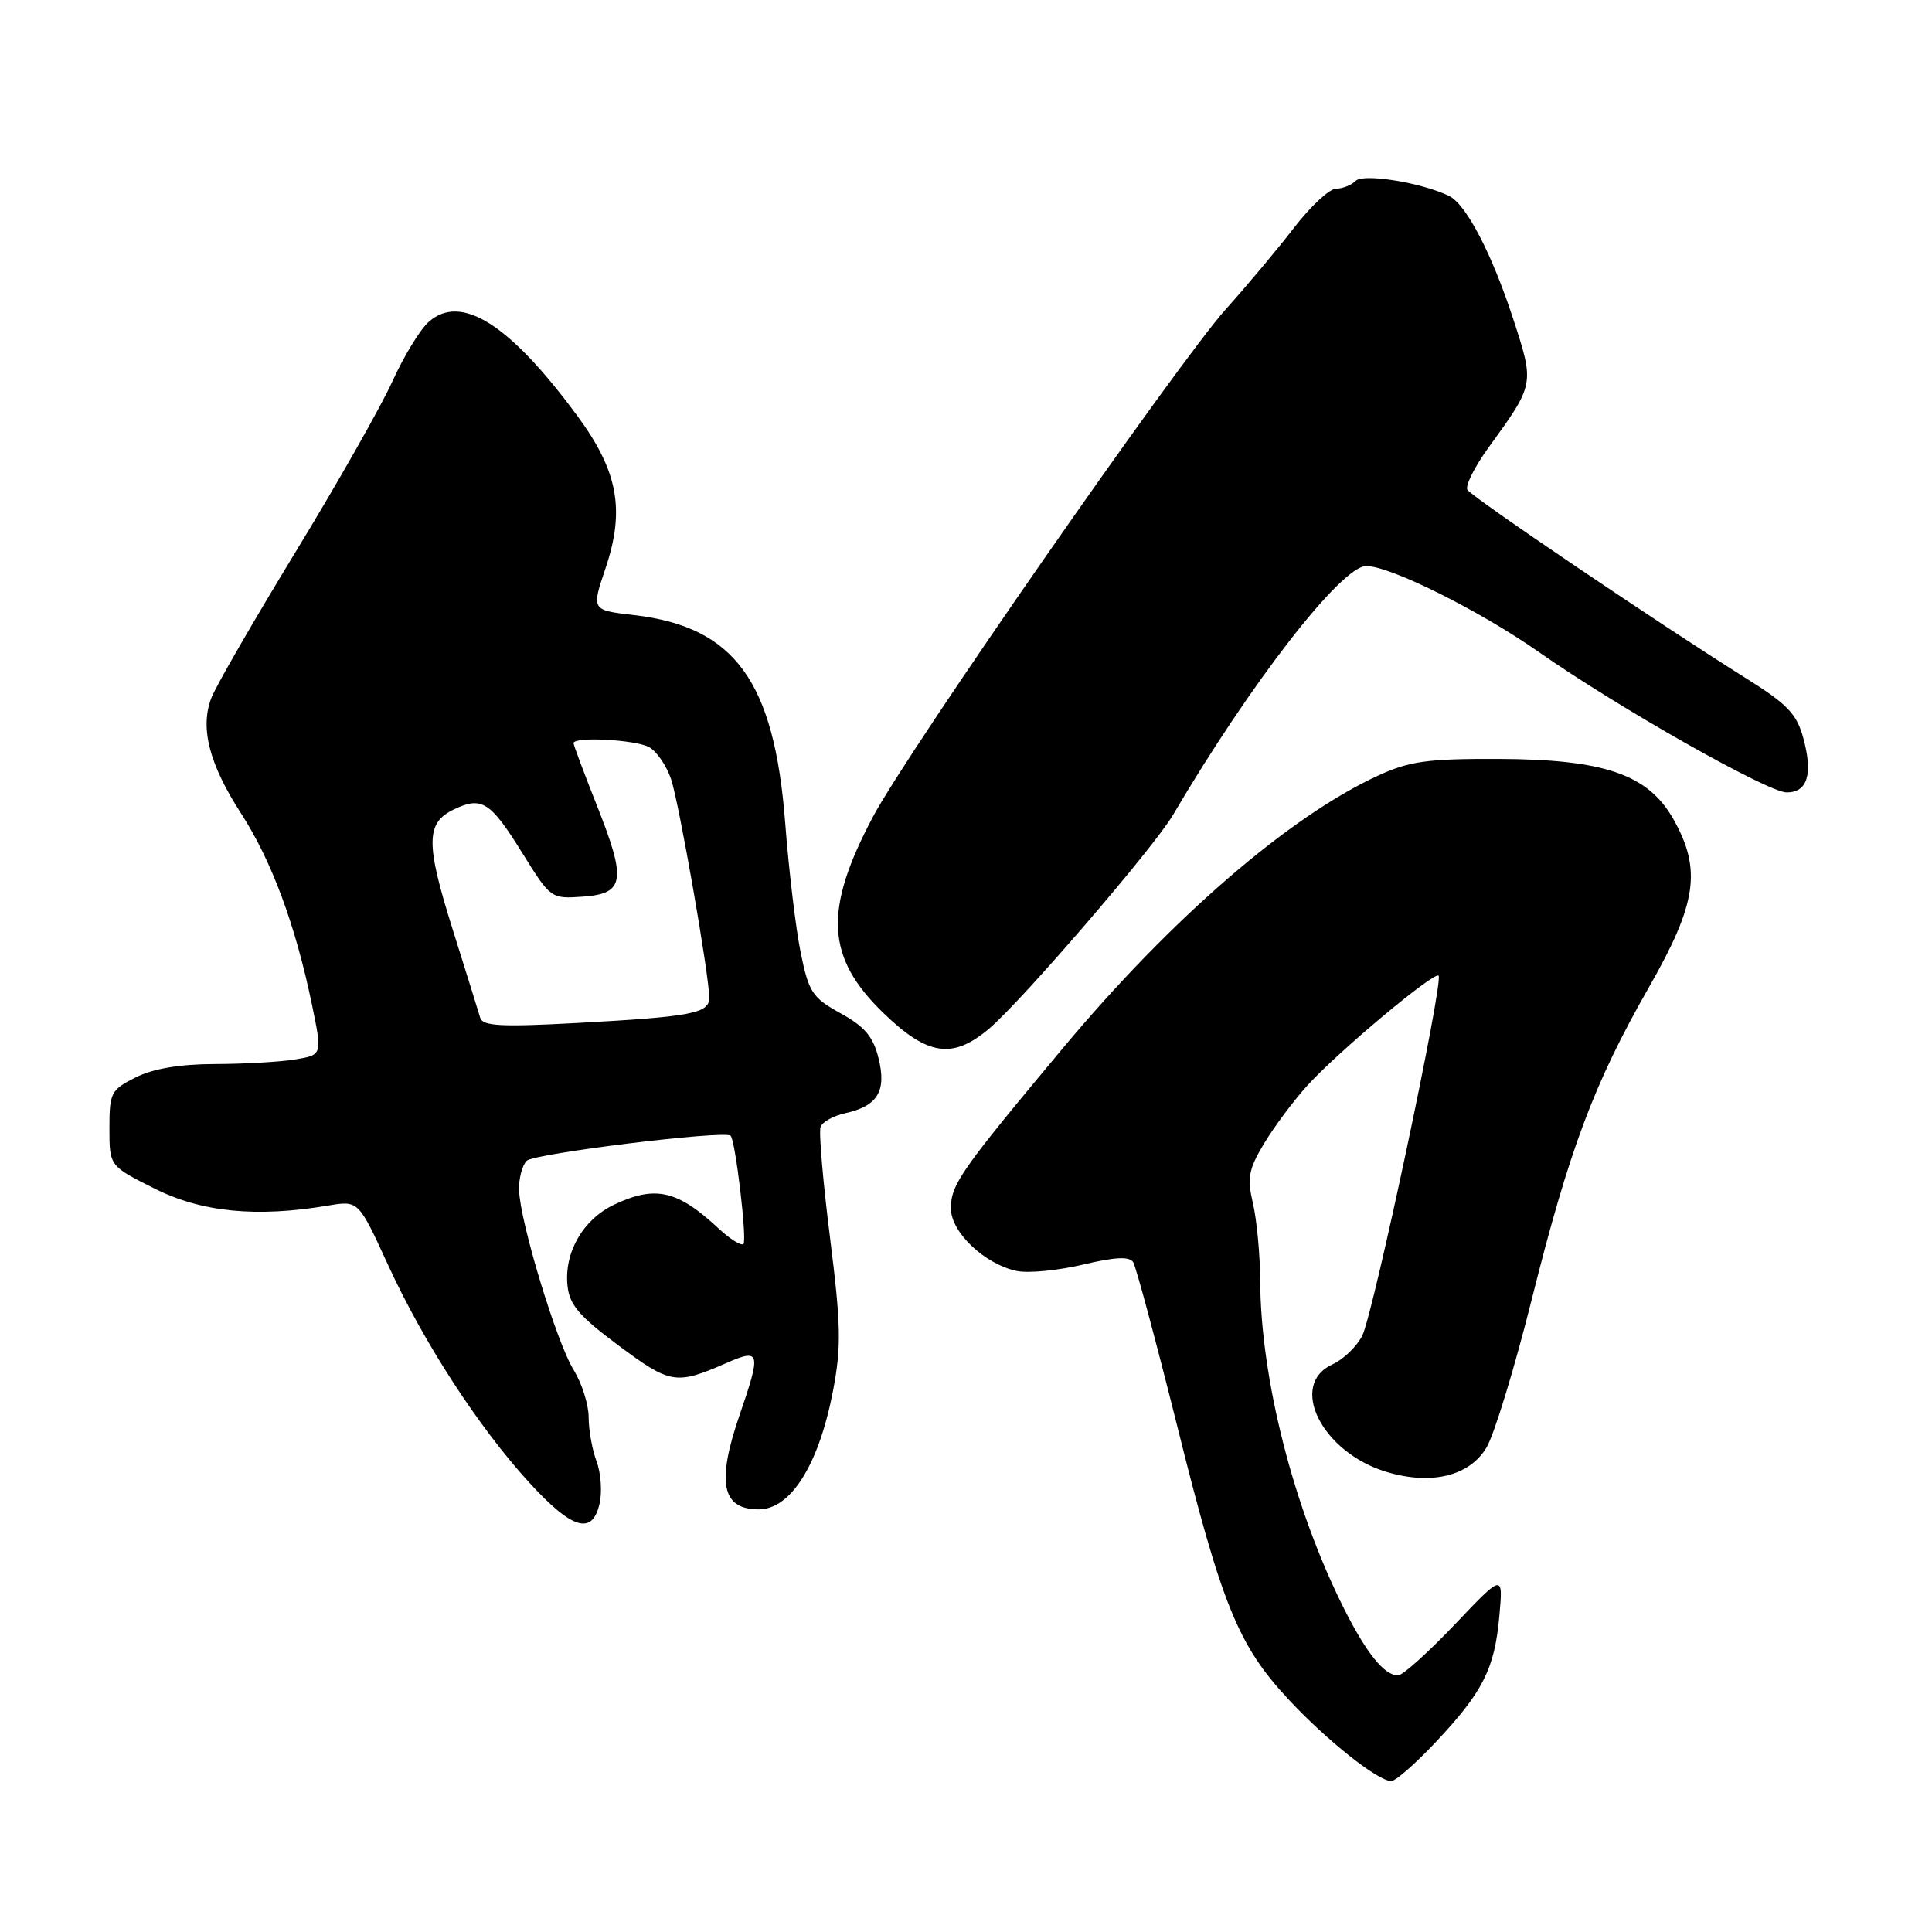 <?xml version="1.0" encoding="UTF-8" standalone="no"?>
<!DOCTYPE svg PUBLIC "-//W3C//DTD SVG 1.1//EN" "http://www.w3.org/Graphics/SVG/1.1/DTD/svg11.dtd" >
<svg xmlns="http://www.w3.org/2000/svg" xmlns:xlink="http://www.w3.org/1999/xlink" version="1.1" viewBox="0 0 256 256">
 <g >
 <path fill="currentColor"
d=" M 190.27 230.81 C 196.50 224.18 198.05 221.10 198.67 214.14 C 199.18 208.50 199.18 208.50 192.77 215.25 C 189.24 218.96 185.86 222.00 185.25 222.00 C 183.43 222.00 181.08 219.09 178.08 213.13 C 171.42 199.88 167.03 182.66 166.98 169.62 C 166.96 166.25 166.54 161.70 166.03 159.50 C 165.23 156.07 165.44 154.94 167.51 151.50 C 168.83 149.30 171.40 145.86 173.21 143.86 C 177.22 139.42 190.03 128.70 190.62 129.28 C 191.32 129.99 181.95 174.19 180.50 177.00 C 179.76 178.44 177.99 180.14 176.57 180.78 C 170.65 183.49 175.16 192.47 183.74 195.04 C 189.65 196.81 194.67 195.60 196.95 191.84 C 197.97 190.17 200.66 181.36 202.94 172.27 C 207.94 152.29 211.22 143.54 218.48 130.84 C 224.86 119.69 225.50 115.21 221.72 108.52 C 218.36 102.60 212.56 100.61 198.50 100.56 C 189.18 100.53 186.76 100.86 182.63 102.76 C 170.82 108.18 155.22 121.67 140.84 138.88 C 127.28 155.12 126.00 156.95 126.00 160.13 C 126.00 163.28 130.48 167.52 134.73 168.41 C 136.25 168.73 140.19 168.35 143.49 167.57 C 147.80 166.55 149.67 166.46 150.16 167.26 C 150.53 167.86 153.15 177.62 155.98 188.93 C 161.91 212.71 164.06 218.00 170.68 225.12 C 175.74 230.57 182.57 236.00 184.35 236.00 C 184.93 236.00 187.59 233.66 190.27 230.81 Z  M 79.46 199.17 C 79.80 197.62 79.61 195.11 79.04 193.61 C 78.47 192.10 78.00 189.49 78.00 187.80 C 78.00 186.12 77.10 183.29 76.01 181.52 C 73.74 177.85 68.90 161.90 68.78 157.70 C 68.73 156.17 69.19 154.41 69.79 153.81 C 70.76 152.84 96.02 149.74 96.81 150.49 C 97.45 151.10 99.01 164.32 98.51 164.83 C 98.22 165.12 96.75 164.20 95.24 162.80 C 89.77 157.70 86.84 157.03 81.36 159.63 C 77.27 161.58 74.76 165.91 75.19 170.30 C 75.44 172.89 76.69 174.36 81.99 178.31 C 88.85 183.41 89.57 183.53 96.25 180.61 C 100.76 178.64 100.88 179.12 98.00 187.50 C 94.92 196.44 95.64 200.00 100.53 200.00 C 104.80 200.00 108.52 194.05 110.40 184.19 C 111.49 178.44 111.43 175.49 109.98 163.98 C 109.05 156.57 108.48 149.96 108.73 149.31 C 108.97 148.66 110.45 147.84 112.01 147.50 C 116.30 146.56 117.49 144.57 116.41 140.22 C 115.71 137.36 114.57 136.02 111.39 134.27 C 107.64 132.20 107.17 131.49 106.10 126.25 C 105.45 123.09 104.53 115.38 104.05 109.12 C 102.61 90.26 97.38 83.05 84.00 81.50 C 78.36 80.85 78.36 80.85 80.23 75.32 C 82.84 67.57 81.90 62.44 76.51 55.12 C 67.53 42.93 61.08 38.84 56.80 42.66 C 55.66 43.67 53.51 47.20 52.01 50.50 C 50.52 53.80 44.75 63.98 39.18 73.11 C 33.61 82.25 28.58 90.97 28.00 92.49 C 26.48 96.48 27.72 101.25 31.97 107.83 C 36.00 114.07 39.15 122.57 41.34 133.14 C 42.71 139.79 42.71 139.79 39.11 140.38 C 37.12 140.71 32.35 140.98 28.50 140.99 C 23.86 141.00 20.32 141.59 18.00 142.75 C 14.70 144.40 14.50 144.79 14.50 149.50 C 14.50 154.50 14.50 154.50 20.50 157.50 C 26.77 160.64 34.02 161.34 43.50 159.74 C 47.50 159.07 47.50 159.07 51.38 167.53 C 56.14 177.90 63.36 189.04 70.12 196.44 C 75.83 202.69 78.52 203.48 79.46 199.17 Z  M 131.03 136.33 C 135.33 132.70 152.86 112.35 155.42 108.00 C 165.69 90.52 177.74 75.00 181.03 75.00 C 184.22 75.00 196.03 80.89 203.86 86.37 C 214.33 93.71 234.26 105.00 236.75 105.00 C 239.49 105.00 240.24 102.60 238.97 97.88 C 238.08 94.57 236.89 93.34 231.21 89.78 C 219.80 82.63 195.04 65.88 194.44 64.90 C 194.12 64.38 195.40 61.83 197.29 59.23 C 203.34 50.89 203.34 50.94 200.51 42.27 C 197.68 33.60 194.27 27.06 192.00 25.96 C 188.36 24.19 180.65 22.95 179.64 23.96 C 179.07 24.53 177.89 25.00 177.03 25.00 C 176.17 25.00 173.67 27.32 171.48 30.16 C 169.29 33.00 165.24 37.84 162.48 40.91 C 156.00 48.14 120.31 99.46 115.66 108.25 C 109.10 120.64 109.44 126.87 117.08 134.25 C 122.92 139.89 126.21 140.38 131.03 136.33 Z  M 63.63 134.86 C 63.41 134.11 61.80 128.93 60.04 123.34 C 56.38 111.75 56.40 109.04 60.15 107.25 C 63.85 105.48 64.98 106.21 69.24 113.08 C 72.96 119.07 73.02 119.11 77.24 118.81 C 82.79 118.41 83.04 116.67 79.05 106.63 C 77.37 102.40 76.00 98.73 76.00 98.47 C 76.00 97.58 84.13 98.00 85.99 98.99 C 87.01 99.54 88.33 101.47 88.93 103.27 C 90.01 106.57 93.94 129.03 93.98 132.17 C 94.01 134.28 91.71 134.72 76.26 135.56 C 66.38 136.09 63.95 135.96 63.63 134.86 Z "/>
</g>
</svg>